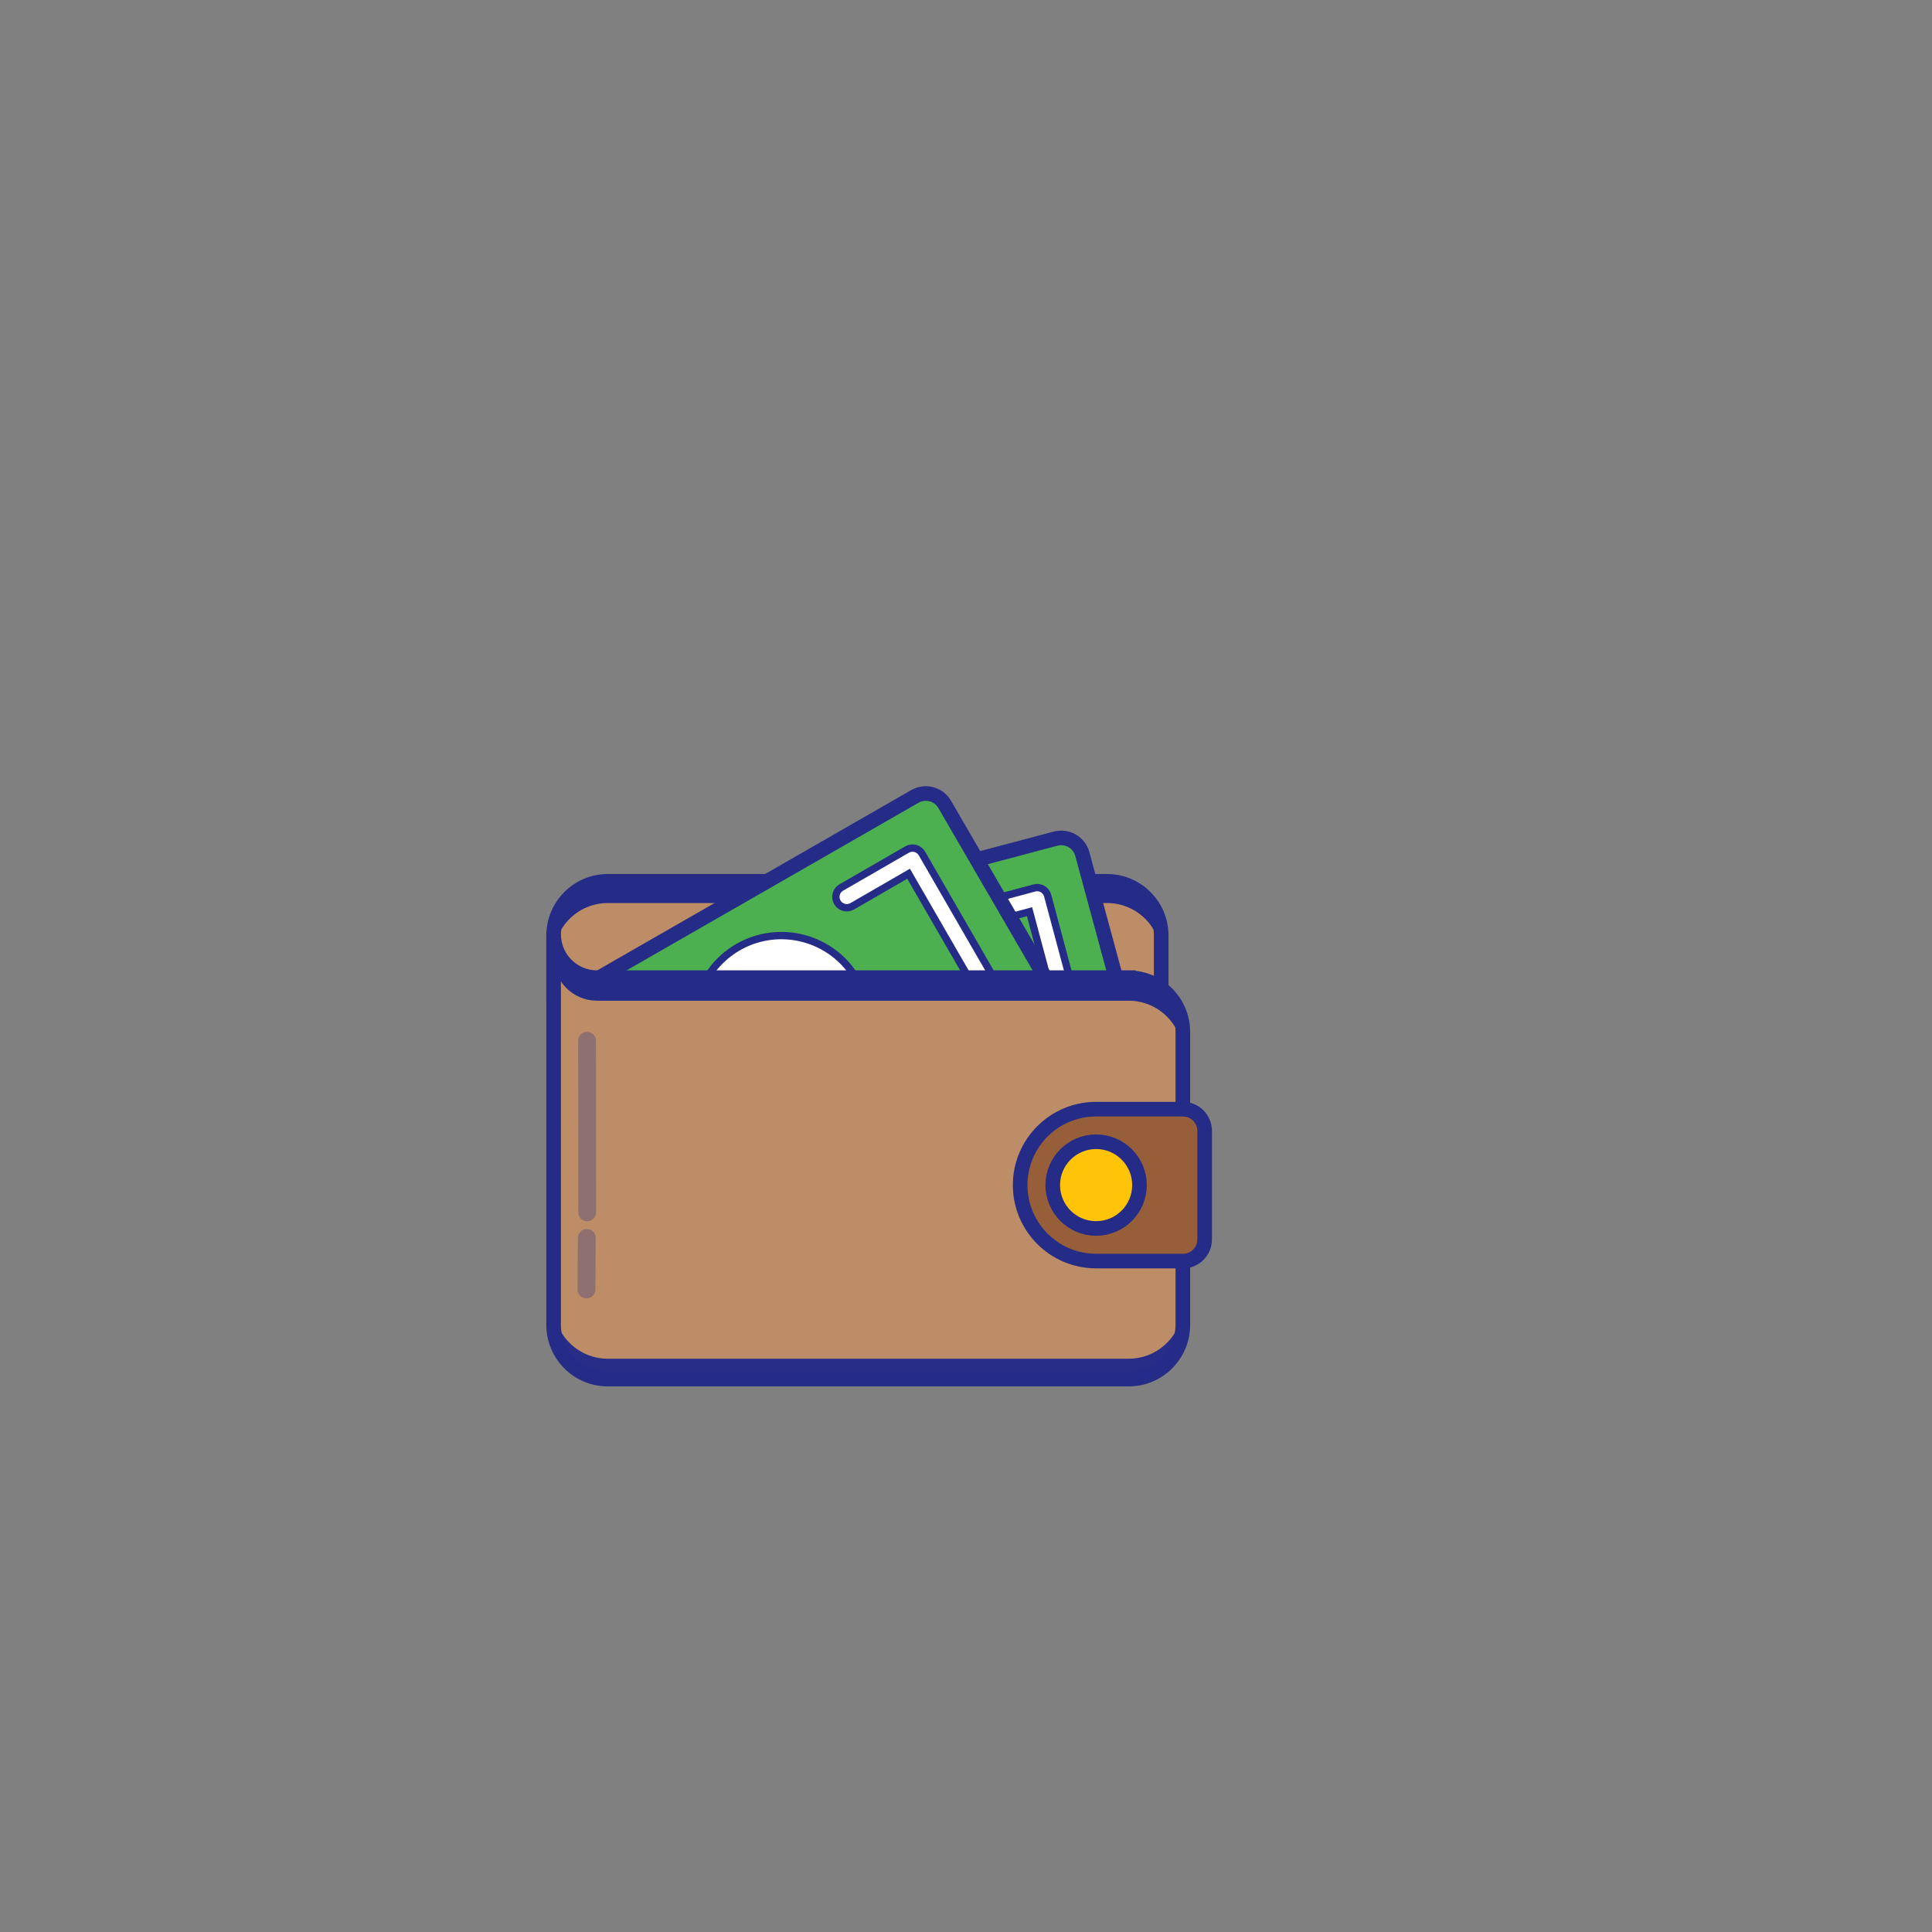 <?xml version="1.0" encoding="UTF-8" standalone="no"?>
<!-- Created with Inkscape (http://www.inkscape.org/) -->

<svg
   xmlns:dc="http://purl.org/dc/elements/1.1/"
   xmlns:cc="http://creativecommons.org/ns#"
   xmlns:rdf="http://www.w3.org/1999/02/22-rdf-syntax-ns#"
   xmlns:svg="http://www.w3.org/2000/svg"
   xmlns="http://www.w3.org/2000/svg"
   xmlns:sodipodi="http://sodipodi.sourceforge.net/DTD/sodipodi-0.dtd"
   xmlns:inkscape="http://www.inkscape.org/namespaces/inkscape"
   width="10mm"
   height="10mm"
   viewBox="0 0 35.433 35.433"
   id="svg6558"
   version="1.1"
   inkscape:version="0.91 r13725"
   sodipodi:docname="Payroll.svg">
  <rect x="0" y="0" width="35.433" height="35.433" fill="#808080" stroke="none"/>
  <defs
     id="defs6560" />
  <sodipodi:namedview
     id="base"
     pagecolor="#ffffff"
     bordercolor="#666666"
     borderopacity="1.0"
     inkscape:pageopacity="0.0"
     inkscape:pageshadow="2"
     inkscape:zoom="5.6"
     inkscape:cx="17.844033"
     inkscape:cy="28.832559"
     inkscape:document-units="px"
     inkscape:current-layer="layer1"
     showgrid="false"
     inkscape:window-width="727"
     inkscape:window-height="662"
     inkscape:window-x="2"
     inkscape:window-y="0"
     inkscape:window-maximized="0" />
  <g
     inkscape:label="Layer 1"
     inkscape:groupmode="layer"
     id="layer1"
     transform="translate(0,-1016.929)">
    <g
       id="g6821"
       transform="matrix(1.433,0,0,1.433,83.01,1020.042)">
      <path
         id="path7136"
         d="m -50.148,9.107 6.388,0 c 0.384,0 0.694,0.311 0.694,0.694 l 0,0.833 c 0,0.384 -0.311,0.694 -0.694,0.694 l -6.388,0 c -0.384,0 -0.694,-0.311 -0.694,-0.694 l 0,-0.833 c 0,-0.383 0.311,-0.694 0.694,-0.694 z"
         inkscape:connector-curvature="0"
         style="fill:#bc8d66;fill-opacity:1;stroke:#252c87;stroke-width:0.187;stroke-miterlimit:4;stroke-dasharray:none;stroke-opacity:1" />
      <path
         id="path7138"
         d="m -43.76,9.107 -6.388,0 c -0.384,0 -0.694,0.311 -0.694,0.694 l 0,0.278 c 0,-0.383 0.311,-0.694 0.694,-0.694 l 6.388,0 c 0.384,0 0.694,0.311 0.694,0.694 l 0,-0.278 c 0,-0.383 -0.311,-0.694 -0.694,-0.694 z"
         inkscape:connector-curvature="0"
         style="fill:#242c88;fill-opacity:1;stroke:none" />
      <path
         id="path7140"
         d="m -48.765,9.714 4.347,-1.153 c 0.149,-0.039 0.302,0.048 0.342,0.195 l 0.723,2.668 c 0.04,0.147 -0.049,0.299 -0.197,0.338 l -5.662,1.501 c -0.149,0.039 -0.302,-0.048 -0.342,-0.195 l -0.531,-1.96 1.321,-1.395 z"
         inkscape:connector-curvature="0"
         style="fill:#4caf50;fill-opacity:1;stroke:#252c87;stroke-width:0.187;stroke-miterlimit:4;stroke-dasharray:none;stroke-opacity:1" />
      <path
         id="path7142"
         d="m -44.114,11.338 -0.939,0.252 c -0.074,0.02 -0.15,-0.024 -0.17,-0.098 -0.02,-0.074 0.024,-0.15 0.098,-0.17 l 0.805,-0.216 -0.431,-1.61 -0.805,0.216 c -0.074,0.02 -0.15,-0.024 -0.17,-0.098 -0.02,-0.074 0.024,-0.15 0.098,-0.17 l 0.939,-0.252 c 0.074,-0.02 0.15,0.024 0.17,0.098 l 0.503,1.878 c 0.02,0.074 -0.024,0.151 -0.098,0.17 z m -3.89,1.042 -0.939,0.252 c -0.074,0.02 -0.15,-0.024 -0.17,-0.098 l -0.503,-1.878 c -0.02,-0.074 0.024,-0.15 0.098,-0.17 l 0.939,-0.252 c 0.074,-0.02 0.15,0.024 0.17,0.098 0.02,0.074 -0.024,0.15 -0.098,0.17 l -0.805,0.216 0.431,1.61 0.805,-0.216 c 0.074,-0.02 0.15,0.024 0.17,0.098 0.02,0.074 -0.024,0.15 -0.098,0.17 z"
         inkscape:connector-curvature="0"
         style="fill:#ffffff;fill-opacity:1;stroke:#252c87;stroke-width:0.094;stroke-opacity:1" />
      <path
         id="path7144"
         d="m -50.802,10.652 c 1.237,-0.71 4.583,-2.631 4.583,-2.631 0.134,-0.077 0.304,-0.032 0.381,0.1 l 1.388,2.39 c 0.077,0.132 0.031,0.301 -0.103,0.378 l -5.08,2.915 c -0.134,0.077 -0.304,0.032 -0.381,-0.1 0,0 -0.398,-0.819 -0.788,-1.49 l 0,-1.562 z"
         inkscape:connector-curvature="0"
         style="fill:#4caf50;fill-opacity:1;stroke:#252c87;stroke-width:0.187;stroke-miterlimit:4;stroke-dasharray:none;stroke-opacity:1" />
      <path
         id="path7146"
         d="m -48.833,12.398 -0.722,0.417 -0.833,-1.443 0.722,-0.417 c 0.067,-0.038 0.089,-0.123 0.051,-0.19 -0.038,-0.066 -0.123,-0.089 -0.19,-0.051 l -0.842,0.486 c -0.066,0.038 -0.089,0.123 -0.051,0.19 l 0.972,1.684 c 0.038,0.067 0.123,0.089 0.19,0.051 l 0.842,-0.486 c 0.067,-0.038 0.089,-0.123 0.051,-0.19 -0.038,-0.066 -0.123,-0.089 -0.19,-0.051 z m 3.677,-1.963 -0.972,-1.684 c -0.038,-0.066 -0.123,-0.089 -0.19,-0.051 l -0.842,0.486 c -0.067,0.038 -0.089,0.123 -0.051,0.19 0.038,0.066 0.123,0.089 0.19,0.051 l 0.722,-0.417 0.833,1.443 -0.722,0.417 c -0.067,0.038 -0.089,0.123 -0.051,0.19 0.038,0.066 0.123,0.089 0.19,0.051 l 0.842,-0.486 c 0.066,-0.038 0.089,-0.123 0.051,-0.19 z m -3.326,-0.485 c -0.531,0.307 -0.713,0.986 -0.407,1.517 0.307,0.531 0.986,0.713 1.517,0.407 0.531,-0.307 0.713,-0.986 0.407,-1.517 -0.307,-0.531 -0.986,-0.713 -1.517,-0.407 z"
         inkscape:connector-curvature="0"
         style="fill:#ffffff;fill-opacity:1;stroke:#252c87;stroke-width:0.094;stroke-opacity:1" />
      <path
         id="path7148"
         d="m -43.483,10.34 -6.804,0 c -0.307,0 -0.555,-0.249 -0.555,-0.555 l 0,4.999 c 0,0.384 0.311,0.694 0.694,0.694 l 6.665,0 c 0.384,0 0.694,-0.311 0.694,-0.694 l 0,-3.749 c 0,-0.383 -0.311,-0.694 -0.694,-0.694 z"
         inkscape:connector-curvature="0"
         style="fill:#bc8d66;fill-opacity:1;stroke:#252c87;stroke-width:0.187;stroke-miterlimit:4;stroke-dasharray:none;stroke-opacity:1" />
      <path
         id="path7150"
         d="m -42.788,13.967 -1.111,0 c -0.537,0 -0.972,-0.435 -0.972,-0.972 0,-0.537 0.435,-0.972 0.972,-0.972 l 1.111,0 c 0.153,0 0.278,0.124 0.278,0.278 l 0,1.389 c 0,0.153 -0.124,0.278 -0.278,0.278 z"
         inkscape:connector-curvature="0"
         style="fill:#975f39;fill-opacity:1;stroke:#252c87;stroke-width:0.187;stroke-miterlimit:4;stroke-dasharray:none;stroke-opacity:1" />
      <path
         id="path7152"
         d="m -43.899,12.44 c 0.307,0 0.555,0.249 0.555,0.555 0,0.307 -0.249,0.555 -0.555,0.555 -0.307,0 -0.555,-0.249 -0.555,-0.555 0,-0.307 0.249,-0.555 0.555,-0.555 z"
         inkscape:connector-curvature="0"
         style="fill:#ffc408;fill-opacity:1;stroke:#252c87;stroke-width:0.187;stroke-miterlimit:4;stroke-dasharray:none;stroke-opacity:1" />
      <path
         id="path7154"
         d="m -43.483,10.357 -6.804,0 c -0.307,0 -0.555,-0.249 -0.555,-0.555 l 0,0.278 c 0,0.307 0.249,0.555 0.555,0.555 l 6.804,0 c 0.384,0 0.694,0.311 0.694,0.694 l 0,-0.278 c 0,-0.383 -0.311,-0.694 -0.694,-0.694 z"
         inkscape:connector-curvature="0"
         style="fill:#242c88;fill-opacity:1;stroke:none" />
      <path
         id="path7156"
         d="m -43.483,15.217 -6.665,0 c -0.384,0 -0.694,-0.311 -0.694,-0.694 l 0,0.278 c 0,0.384 0.311,0.694 0.694,0.694 l 6.665,0 c 0.384,0 0.694,-0.311 0.694,-0.694 l 0,-0.278 c 0,0.384 -0.311,0.694 -0.694,0.694 z"
         inkscape:connector-curvature="0"
         style="fill:#242c88;fill-opacity:0.969;stroke:none" />
      <line
         inkscape:transform-center-y="-0.10167586"
         inkscape:transform-center-x="1.0703222"
         style="opacity:0.3;fill:none;stroke:#252c87;stroke-width:0.228;stroke-linecap:round;stroke-linejoin:round;stroke-miterlimit:10;stroke-opacity:1"
         class="st48"
         x1="-50.412"
         x2="-50.414"
         y1="13.344"
         y2="11.148"
         id="line5108-5-5" />
      <line
         style="opacity:0.3;fill:none;stroke:#252c87;stroke-width:0.228;stroke-linecap:round;stroke-linejoin:round;stroke-miterlimit:10;stroke-dasharray:none;stroke-opacity:1"
         class="st48"
         x1="-50.422"
         x2="-50.417"
         y1="14.331"
         y2="13.671"
         id="line5108-5-6-9" />
    </g>
  </g>
</svg>
